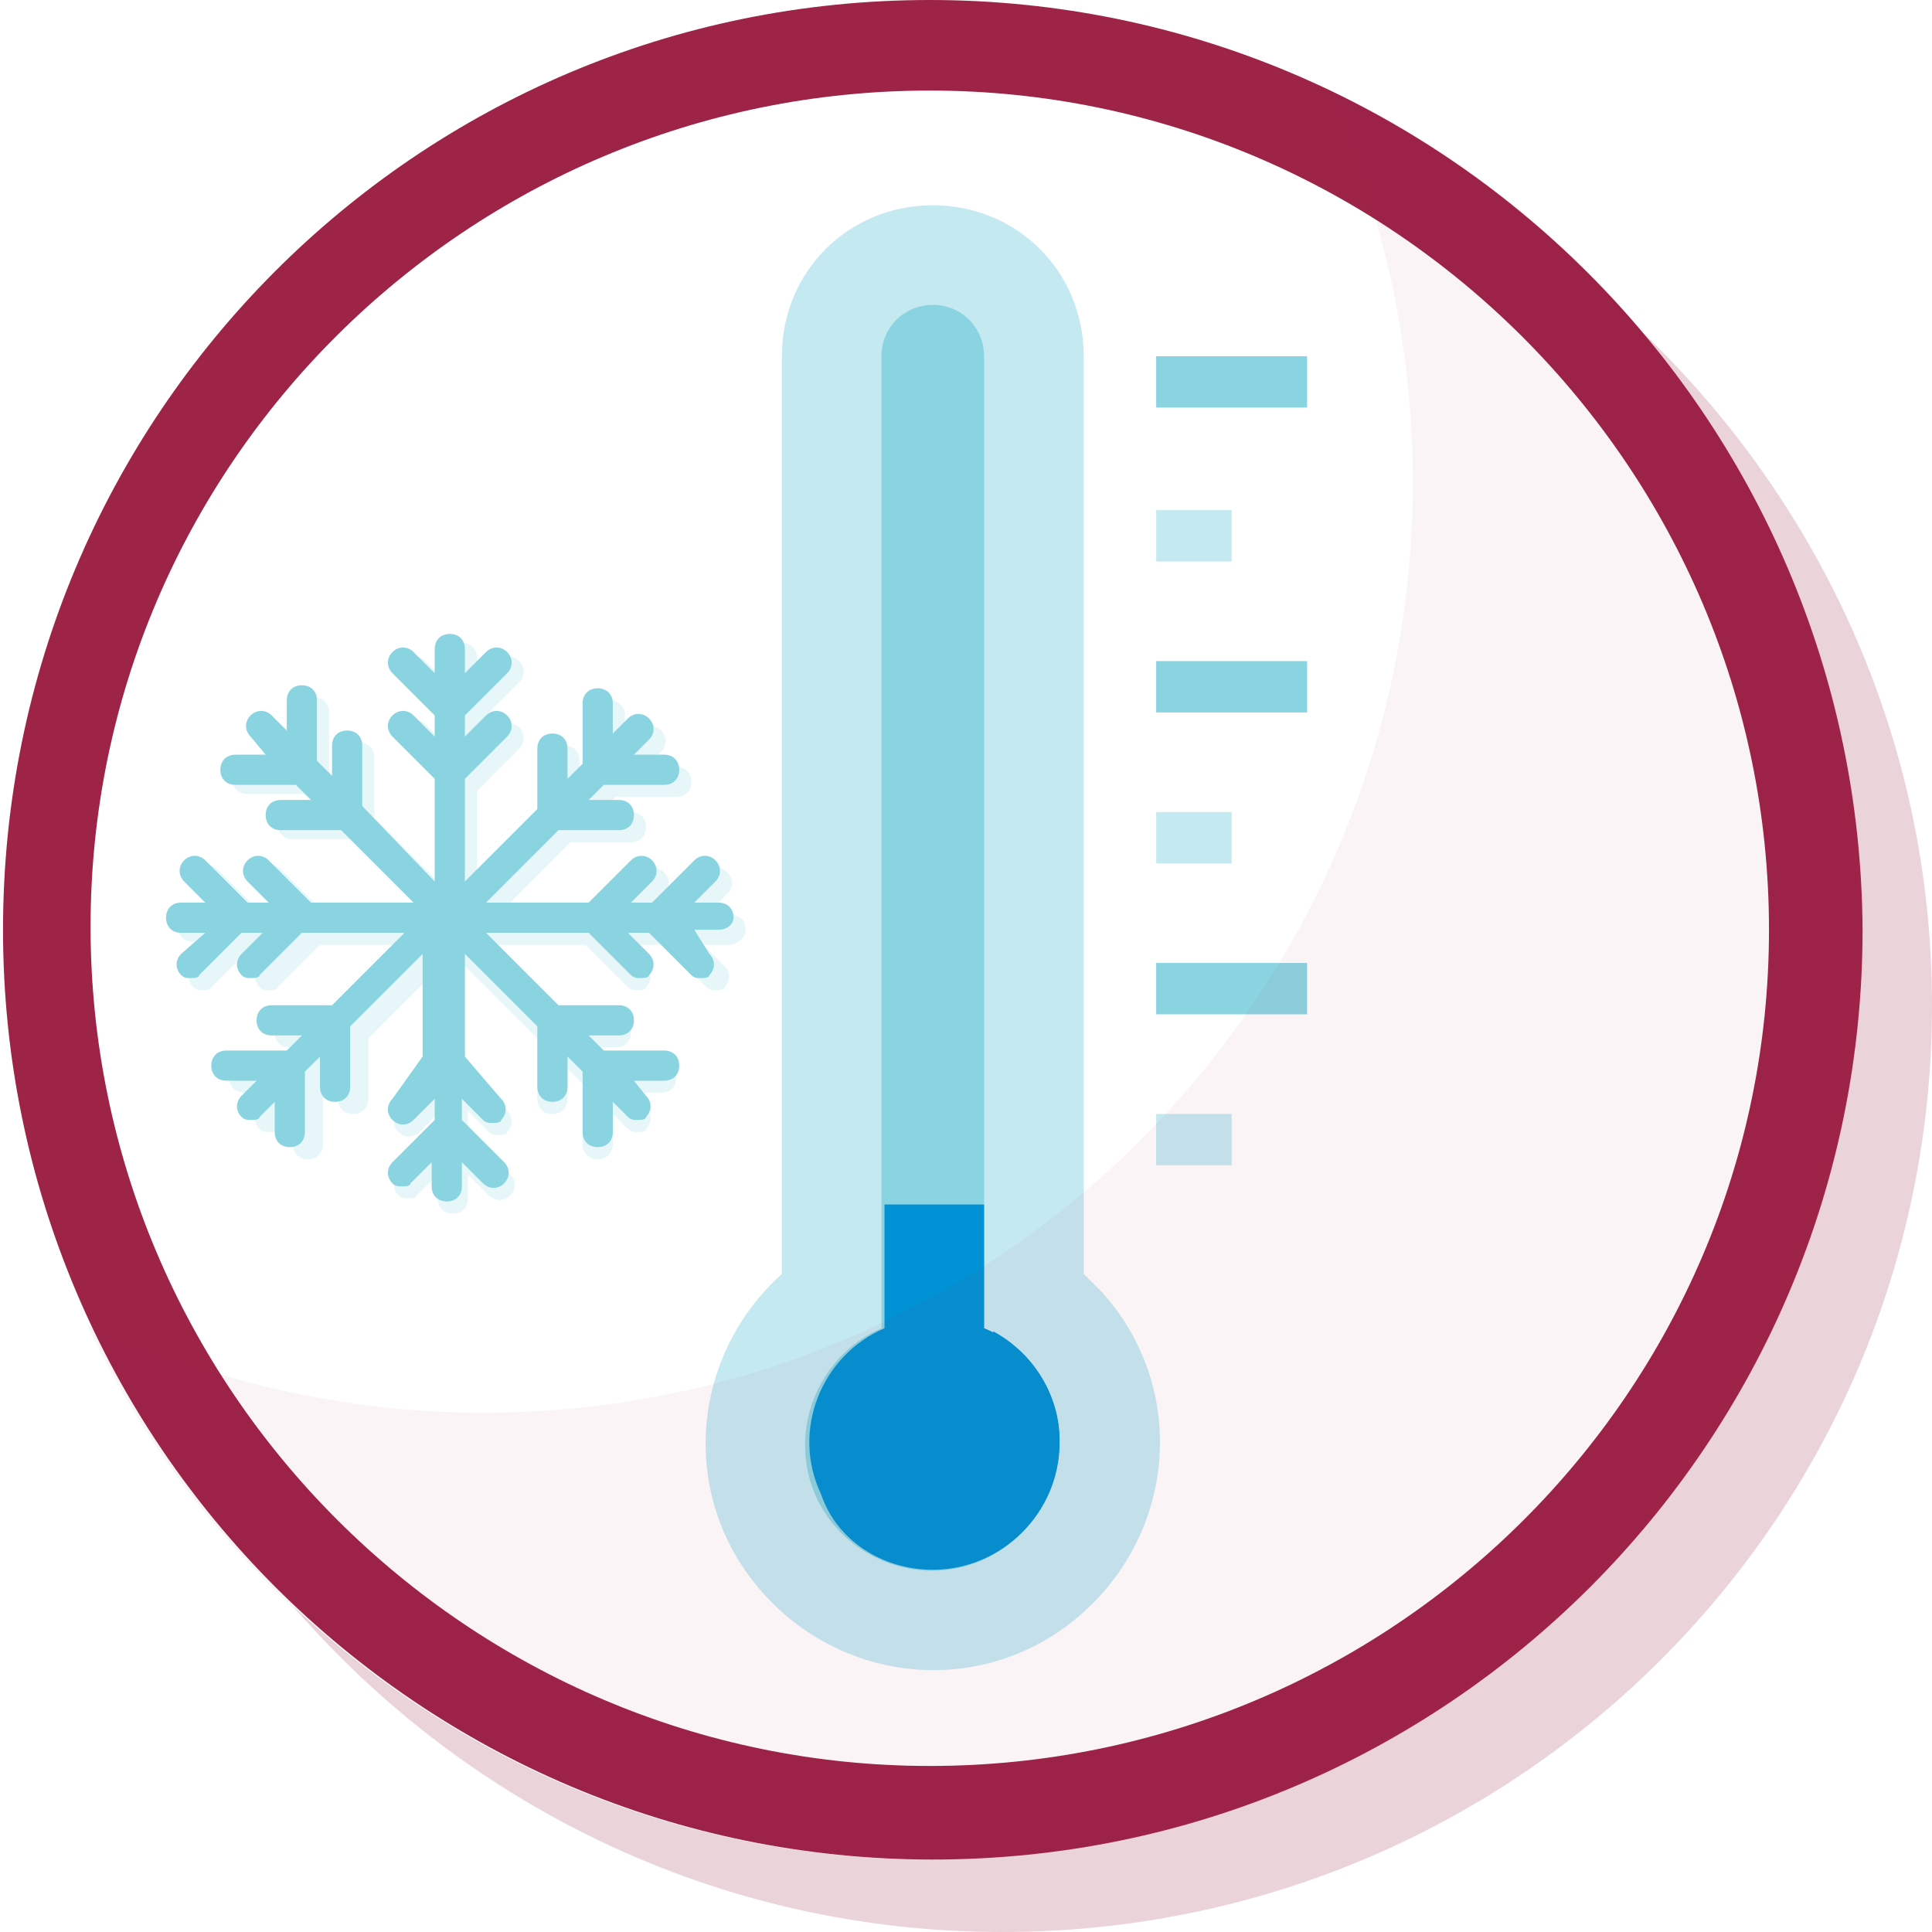 <svg version="1.0" xmlns="http://www.w3.org/2000/svg" viewBox="0 0 64 64">
    <path opacity=".2" fill="#8AD4E2" d="M24.7 30.8c0-.3-.2-.5-.5-.5h-.8l.7-.7c.2-.2.2-.5 0-.7s-.5-.2-.7 0L22 30.3h-.7l.7-.7c.2-.2.2-.5 0-.7-.2-.2-.5-.2-.7 0l-1.4 1.4h-3.4l2.4-2.4h2c.3 0 .5-.2.5-.5s-.2-.5-.5-.5h-1l.5-.5h2c.3 0 .5-.2.5-.5s-.2-.5-.5-.5h-1l.5-.5c.2-.2.2-.5 0-.7-.2-.2-.5-.2-.7 0l-.5.5v-1c0-.3-.2-.5-.5-.5s-.5.2-.5.5v2l-.5.5v-1c0-.3-.2-.5-.5-.5s-.5.2-.5.5v2l-2.4 2.4v-3.4l1.4-1.4c.2-.2.2-.5 0-.7-.2-.2-.5-.2-.7 0l-.7.7V24l1.4-1.4c.2-.2.2-.5 0-.7-.2-.2-.5-.2-.7 0l-.7.7v-.8c0-.3-.2-.5-.5-.5s-.5.2-.5.5v.8l-.7-.7c-.2-.2-.5-.2-.7 0-.2.2-.2.5 0 .7l1.4 1.4v.7l-.7-.7c-.2-.2-.5-.2-.7 0-.2.2-.2.5 0 .7l1.4 1.4v3.4l-2.4-2.4v-2c0-.3-.2-.5-.5-.5s-.5.2-.5.5v1l-.5-.5v-2c0-.3-.2-.5-.5-.5s-.5.2-.5.5v1l-.5-.5c-.2-.2-.5-.2-.7 0-.2.2-.2.5 0 .7l.5.5h-1c-.3 0-.5.2-.5.5s.2.5.5.5h2l.5.5h-1c-.3 0-.5.2-.5.5s.2.5.5.5h2l2.4 2.4h-3.4l-1.4-1.4c-.2-.2-.5-.2-.7 0-.2.2-.2.5 0 .7l.7.7h-.7l-1.4-1.4c-.2-.2-.5-.2-.7 0-.2.2-.2.5 0 .7l.7.7h-.8c-.3 0-.5.2-.5.5s.2.5.5.5h.8l-.8.8c-.2.2-.2.5 0 .7.1.1.2.1.3.1.1 0 .3 0 .3-.1l1.4-1.4h.7l-.5.7c-.2.2-.2.5 0 .7.1.1.2.1.3.1s.3 0 .3-.1l1.4-1.4H14l-2.4 2.4h-2c-.3 0-.5.2-.5.5s.2.5.5.5h1l-.5.5h-2c-.3 0-.5.2-.5.5s.2.5.5.5h1l-.5.5c-.2.2-.2.5 0 .7.1.1.2.1.3.1.1 0 .3 0 .3-.1l.5-.5v1c0 .3.2.5.5.5s.5-.2.5-.5v-2l.5-.5v1c0 .3.2.5.5.5s.5-.2.5-.5v-2l2.4-2.4v3.4l-1.4 1.4c-.2.2-.2.5 0 .7.2.2.5.2.7 0l.7-.7v.7l-1.4 1.4c-.2.2-.2.5 0 .7.1.1.2.1.3.1.1 0 .3 0 .3-.1l.7-.7v.8c0 .3.2.5.5.5s.5-.2.5-.5v-.8l.7.7c.2.2.5.2.7 0 .2-.2.2-.5 0-.7l-1.4-1.4v-.7l.7.7c.1.1.2.1.3.1s.3 0 .3-.1c.2-.2.2-.5 0-.7l-1.4-1.4V32l2.4 2.4v2c0 .3.2.5.5.5s.5-.2.5-.5v-1l.5.5v2c0 .3.2.5.5.5s.5-.2.5-.5v-1l.5.5c.1.1.2.1.3.1.1 0 .3 0 .3-.1.2-.2.2-.5 0-.7l-.5-.5h1c.3 0 .5-.2.5-.5s-.2-.5-.5-.5h-2l-.5-.5h1c.3 0 .5-.2.5-.5s-.2-.5-.5-.5h-2L16 31.3h3.4l1.4 1.4c.1.1.2.1.3.1.1 0 .3 0 .3-.1.2-.2.2-.5 0-.7l-.7-.7H22l1.4 1.4c.1.1.2.1.3.1.1 0 .3 0 .3-.1.2-.2.2-.5 0-.7l-.7-.7h.8c.4 0 .6-.3.6-.5z"/>
    <path fill="#C5E9F1" d="M35.9 42.2V11.8c0-2.8-2.2-5-5-5s-5 2.2-5 5v30.4c-3.1 2.8-3.4 7.5-.6 10.6 2.8 3.1 7.5 3.4 10.6.6 3.1-2.8 3.4-7.5.6-10.6l-.6-.6z"/>
    <path fill="#8AD4E2" d="M32.6 44V11.8c0-.9-.7-1.7-1.7-1.7-.9 0-1.7.7-1.7 1.7V44c-2.1.9-3.1 3.4-2.2 5.5.9 2.1 3.4 3.1 5.5 2.2 2.1-.9 3.1-3.4 2.2-5.5-.4-1-1.2-1.8-2.1-2.2z"/>
    <path fill="#0092D5" d="M30.9 52c2.3 0 4.2-1.9 4.2-4.2 0-1.7-1-3.2-2.5-3.8v-4.1h-3.3V44c-2.1.9-3.1 3.4-2.1 5.5.5 1.5 2 2.5 3.7 2.5z"/>
    <path fill="#C5E9F1" d="M38.3 36.9h2.5v1.7h-2.5v-1.7z"/>
    <path fill="#8AD4E2" d="M38.3 31.9h5v1.7h-5v-1.7z"/>
    <path fill="#C5E9F1" d="M38.3 26.9h2.5v1.7h-2.5v-1.7z"/>
    <path fill="#8AD4E2" d="M38.3 21.9h5v1.7h-5v-1.7z"/>
    <path fill="#C5E9F1" d="M38.3 16.9h2.5v1.7h-2.5v-1.7z"/>
    <path fill="#8AD4E2" d="M38.3 11.8h5v1.7h-5v-1.7z"/>
    <path fill="#0092D5" d="M32.9 44.1c.2.6.3 1.2.3 1.8.1 2.5-1.6 4.8-3.8 5.7.5.2 1 .3 1.5.3 2.3 0 4.2-1.9 4.2-4.2 0-1.5-.9-2.9-2.2-3.6z"/>
    <path fill="#8AD4E2" d="M24.3 30.4c0-.3-.2-.5-.5-.5H23l.7-.7c.2-.2.2-.5 0-.7s-.5-.2-.7 0l-1.4 1.4h-.7l.7-.7c.2-.2.2-.5 0-.7-.2-.2-.5-.2-.7 0l-1.4 1.4h-3.4l2.4-2.4h2c.3 0 .5-.2.5-.5s-.2-.5-.5-.5h-1l.5-.5h2c.3 0 .5-.2.5-.5s-.2-.5-.5-.5h-1l.5-.5c.2-.2.2-.5 0-.7-.2-.2-.5-.2-.7 0l-.5.5v-1c0-.3-.2-.5-.5-.5s-.5.2-.5.5v2l-.5.5v-1c0-.3-.2-.5-.5-.5s-.5.2-.5.5v2l-2.4 2.4v-3.4l1.4-1.4c.2-.2.2-.5 0-.7-.2-.2-.5-.2-.7 0l-.7.7v-.7l1.4-1.4c.2-.2.2-.5 0-.7-.2-.2-.5-.2-.7 0l-.7.7v-.8c0-.3-.2-.5-.5-.5s-.5.2-.5.5v.8l-.7-.7c-.2-.2-.5-.2-.7 0-.2.2-.2.5 0 .7l1.4 1.4v.7l-.7-.7c-.2-.2-.5-.2-.7 0-.2.2-.2.5 0 .7l1.4 1.4v3.4L12 26.7v-2c0-.3-.2-.5-.5-.5s-.5.2-.5.5v1l-.5-.5v-2c0-.3-.2-.5-.5-.5s-.5.2-.5.5v1l-.5-.5c-.2-.2-.5-.2-.7 0-.2.2-.2.5 0 .7l.5.6h-1c-.3 0-.5.2-.5.5s.2.5.5.5h2l.5.5h-1c-.3 0-.5.2-.5.5s.2.5.5.5h2l2.4 2.4h-3.4l-1.4-1.4c-.2-.2-.5-.2-.7 0-.2.2-.2.5 0 .7l.7.7h-.7l-1.4-1.4c-.2-.2-.5-.2-.7 0-.2.2-.2.5 0 .7l.7.7H6c-.3 0-.5.2-.5.5s.2.5.5.5h.8l-.8.7c-.2.2-.2.5 0 .7.1.1.2.1.3.1.1 0 .3 0 .3-.1L8 30.9h.7l-.7.7c-.2.2-.2.5 0 .7.1.1.2.1.3.1s.3 0 .3-.1l1.4-1.4h3.4L11 33.3H9c-.3 0-.5.2-.5.5s.2.5.5.5h1l-.5.5h-2c-.3 0-.5.2-.5.5s.2.5.5.5h1l-.5.5c-.2.2-.2.5 0 .7.1.1.2.1.3.1.1 0 .3 0 .3-.1l.5-.5v1c0 .3.2.5.5.5s.5-.2.5-.5v-2l.5-.5v1c0 .3.2.5.5.5s.5-.2.5-.5v-2l2.4-2.4V35l-1 1.4c-.2.2-.2.5 0 .7.2.2.5.2.7 0l.7-.7v.7L13 38.5c-.2.2-.2.5 0 .7.1.1.2.1.3.1.1 0 .3 0 .3-.1l.7-.7v.8c0 .3.2.5.5.5s.5-.2.5-.5v-.8l.7.7c.2.2.5.2.7 0 .2-.2.2-.5 0-.7l-1.4-1.4v-.7l.7.7c.1.1.2.1.3.1s.3 0 .3-.1c.2-.2.2-.5 0-.7L15.4 35v-3.4l2.4 2.4v2c0 .3.2.5.5.5s.5-.2.5-.5v-1l.5.5v2c0 .3.2.5.5.5s.5-.2.5-.5v-1l.5.5c.1.1.2.1.3.1.1 0 .3 0 .3-.1.2-.2.2-.5 0-.7l-.4-.5h1c.3 0 .5-.2.5-.5s-.2-.5-.5-.5h-2l-.5-.5h1c.3 0 .5-.2.5-.5s-.2-.5-.5-.5h-2l-2.4-2.4h3.4l1.4 1.4c.1.1.2.1.3.1.1 0 .3 0 .3-.1.2-.2.2-.5 0-.7l-.7-.7h.7l1.4 1.4c.1.1.2.1.3.1.1 0 .3 0 .3-.1.2-.2.2-.5 0-.7l-.5-.8h.8c.3 0 .5-.2.5-.4z"/>
    <path opacity=".2" fill="#9D2347" d="M54.3 10.9c4.6 5.4 7.3 12.3 7.3 19.9 0 17-13.8 30.8-30.8 30.8-8.2 0-15.6-3.2-21.1-8.4C15.4 59.8 23.8 64 33.2 64 50.2 64 64 50.3 64 33.3c0-8.9-3.8-16.8-9.7-22.4z"/>
    <path fill="#9D2347" d="M30.8 3c15.3 0 27.8 12.5 27.8 27.8S46.1 58.5 30.8 58.5 3 46 3 30.7 15.5 3 30.8 3m0-3C13.8 0 .1 13.8.1 30.8s13.8 30.8 30.8 30.8 30.8-13.8 30.8-30.8C61.6 13.8 47.8 0 30.8 0z"/>
    <path opacity=".05" fill="#9D2347" d="M43.9 2.9c1.9 4 2.9 8.4 2.9 13.1C46.8 33 33 46.8 16 46.8c-4.7 0-9.1-1.1-13.1-2.9 4.9 10.4 15.5 17.7 27.8 17.7 17 0 30.8-13.8 30.8-30.8.1-12.3-7.1-23-17.6-27.9z"/>
</svg>
